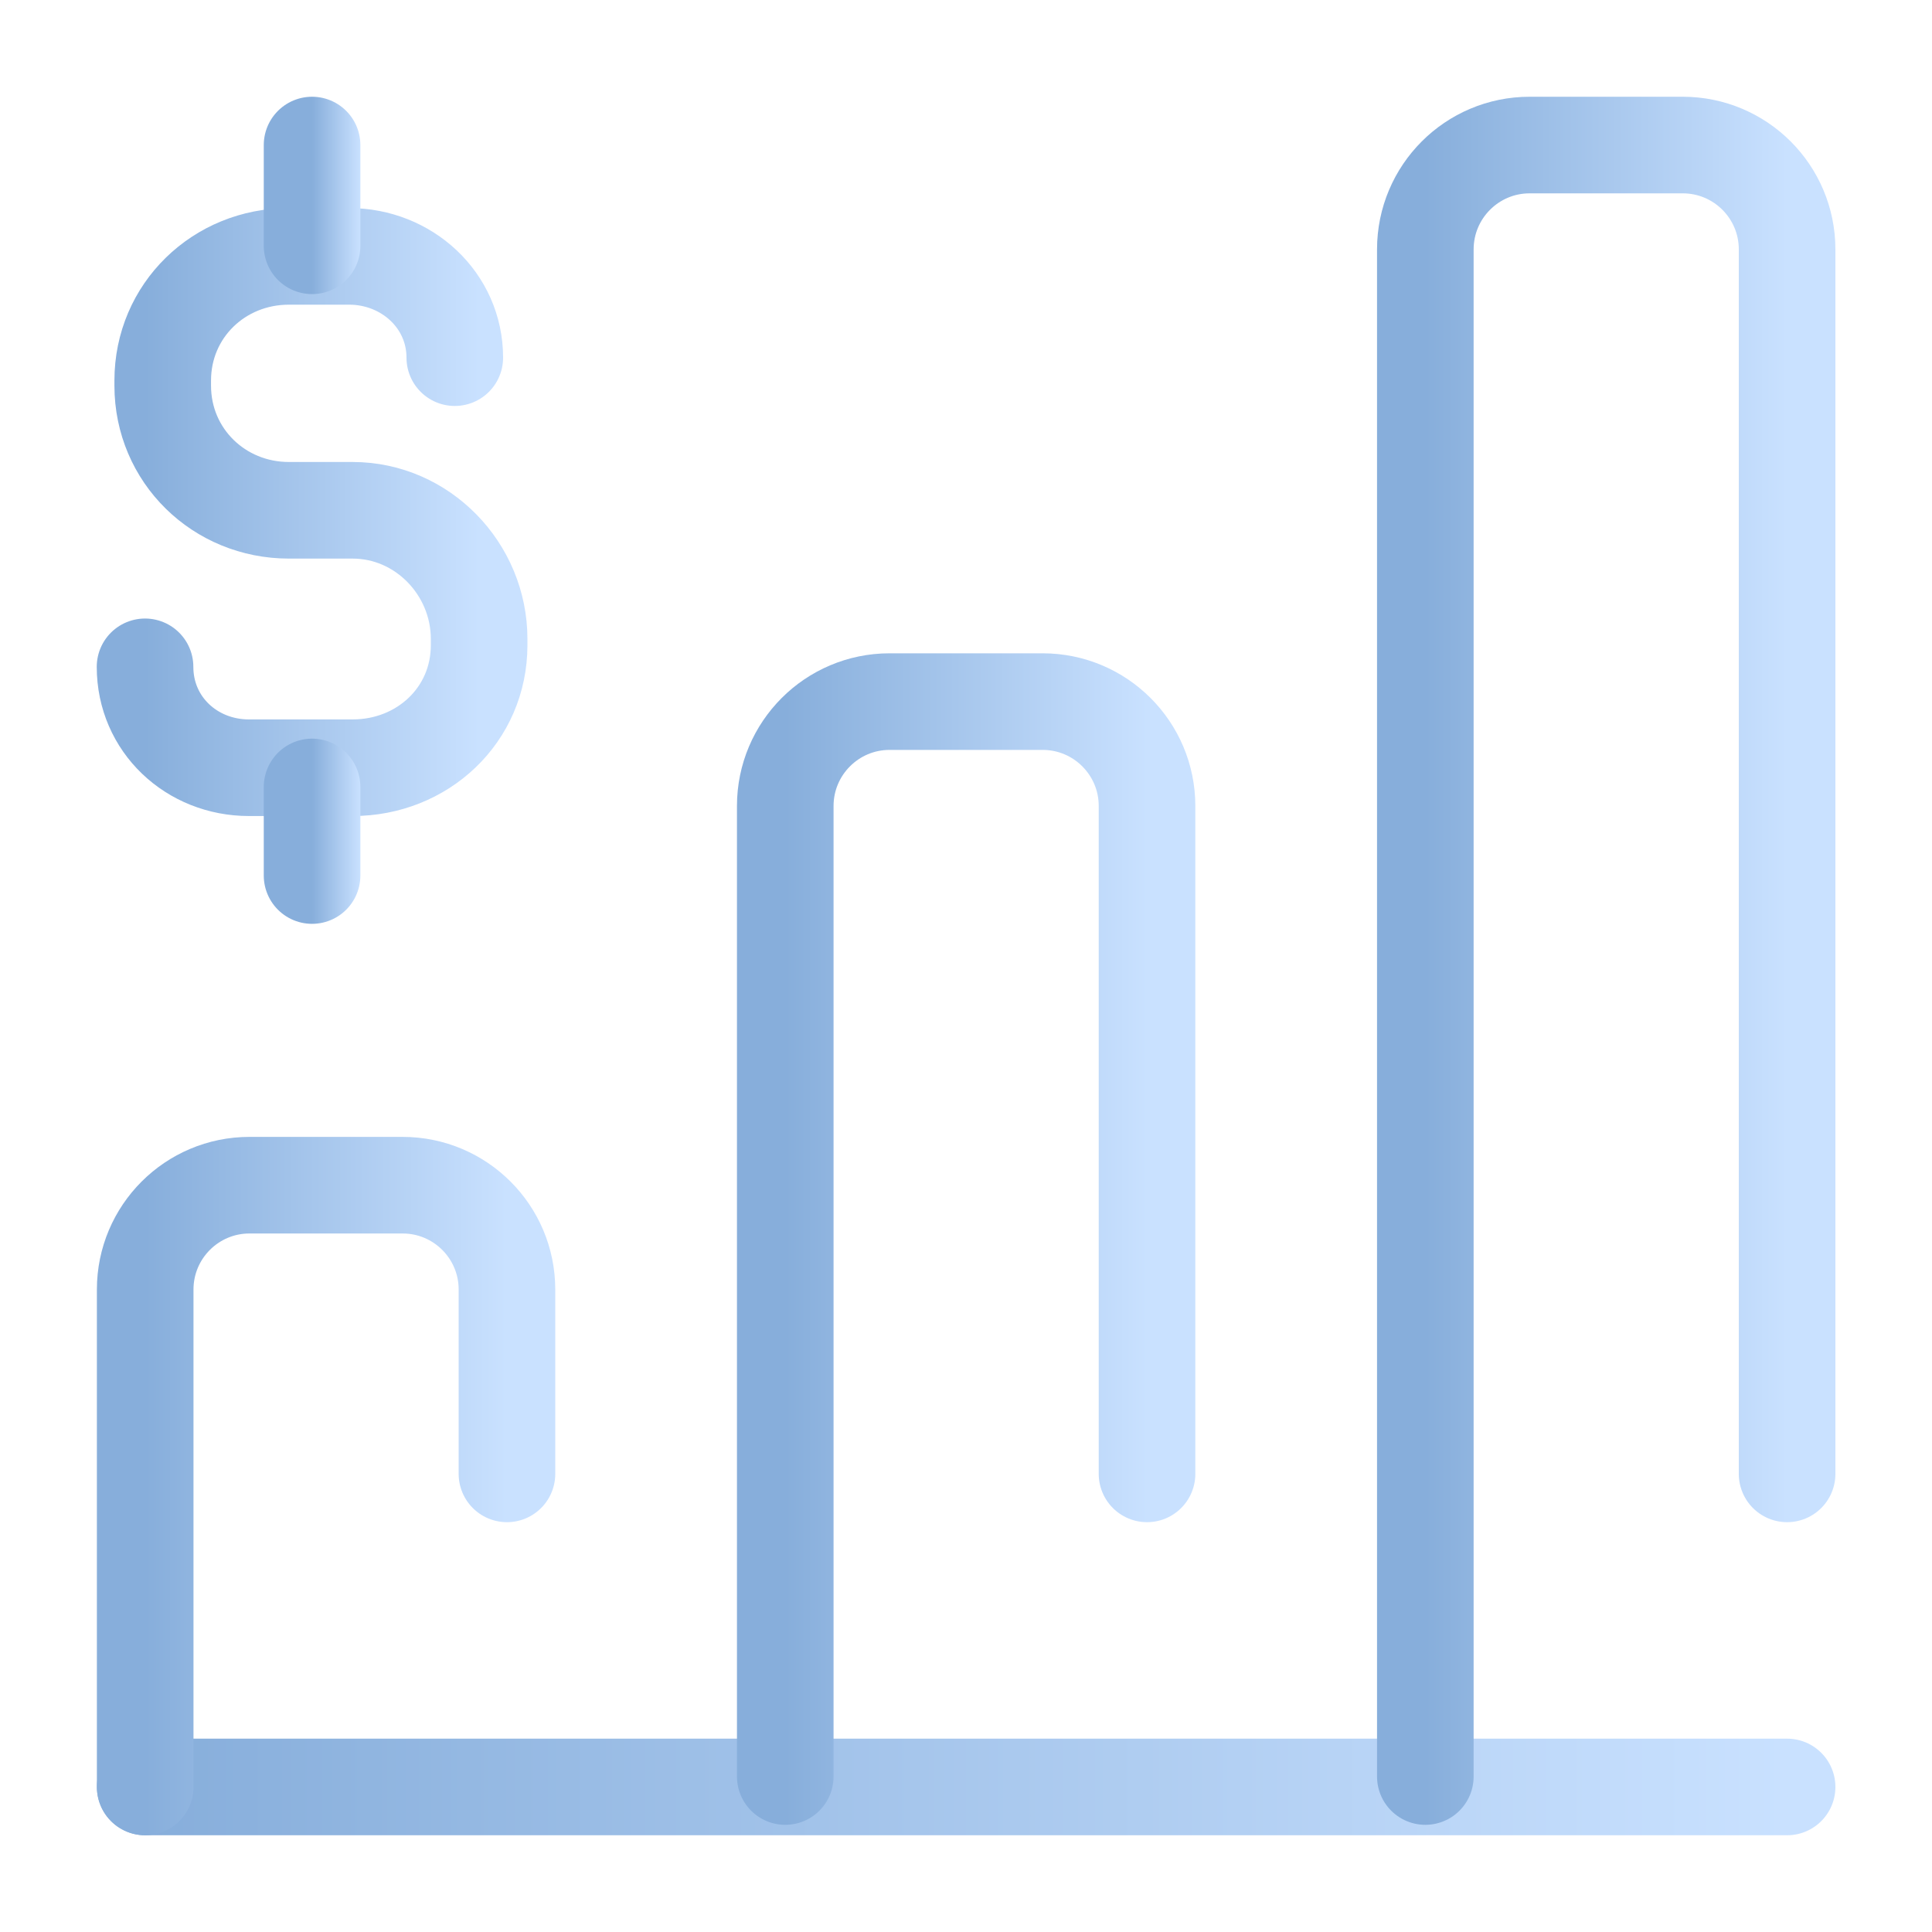 <svg width="40" height="40" viewBox="0 0 40 40" fill="none" xmlns="http://www.w3.org/2000/svg">
<path d="M3.006 36.997H37" stroke="url(#paint0_linear_2001_277)" stroke-width="2" stroke-miterlimit="10" stroke-linecap="round"/>
<path d="M16.258 36.781V16.687C16.258 15.494 17.225 14.526 18.418 14.526H21.587C22.78 14.526 23.748 15.494 23.748 16.687V30.515" stroke="url(#paint1_linear_2001_277)" stroke-width="2" stroke-miterlimit="10" stroke-linecap="round" stroke-linejoin="round"/>
<path d="M3.006 36.997V26.698C3.006 25.505 3.973 24.538 5.166 24.538H8.335C9.529 24.538 10.496 25.505 10.496 26.698V30.515" stroke="url(#paint2_linear_2001_277)" stroke-width="2" stroke-miterlimit="10" stroke-linecap="round" stroke-linejoin="round"/>
<path d="M29.51 36.781V5.164C29.51 3.97 30.477 3.003 31.67 3.003H34.839C36.033 3.003 37 3.97 37 5.164V30.515" stroke="url(#paint3_linear_2001_277)" stroke-width="2" stroke-miterlimit="10" stroke-linecap="round" stroke-linejoin="round"/>
<path d="M9.416 7.405C9.416 6.214 8.418 5.308 7.229 5.308H5.981C4.534 5.308 3.369 6.43 3.369 7.879V7.984C3.369 9.432 4.534 10.565 5.981 10.565H7.301C8.747 10.565 9.92 11.781 9.92 13.23V13.356C9.92 14.805 8.747 15.895 7.301 15.895H5.155C3.966 15.895 3.003 14.997 3.003 13.806" stroke="url(#paint4_linear_2001_277)" stroke-width="2" stroke-miterlimit="10" stroke-linecap="round" stroke-linejoin="round"/>
<path d="M6.461 3.003V5.089" stroke="url(#paint5_linear_2001_277)" stroke-width="2" stroke-miterlimit="10" stroke-linecap="round" stroke-linejoin="round"/>
<path d="M6.461 16.293V18.127" stroke="url(#paint6_linear_2001_277)" stroke-width="2" stroke-miterlimit="10" stroke-linecap="round" stroke-linejoin="round"/>
<defs>
<linearGradient id="paint0_linear_2001_277" x1="3.006" y1="36.497" x2="37" y2="36.497" gradientUnits="userSpaceOnUse">
<stop stop-color="#87AEDB"/>
<stop offset="1" stop-color="#C9E1FF"/>
</linearGradient>
<linearGradient id="paint1_linear_2001_277" x1="16.258" y1="25.654" x2="23.748" y2="25.654" gradientUnits="userSpaceOnUse">
<stop stop-color="#87AEDB"/>
<stop offset="1" stop-color="#C9E1FF"/>
</linearGradient>
<linearGradient id="paint2_linear_2001_277" x1="3.006" y1="30.767" x2="10.496" y2="30.767" gradientUnits="userSpaceOnUse">
<stop stop-color="#87AEDB"/>
<stop offset="1" stop-color="#C9E1FF"/>
</linearGradient>
<linearGradient id="paint3_linear_2001_277" x1="29.51" y1="19.892" x2="37" y2="19.892" gradientUnits="userSpaceOnUse">
<stop stop-color="#87AEDB"/>
<stop offset="1" stop-color="#C9E1FF"/>
</linearGradient>
<linearGradient id="paint4_linear_2001_277" x1="3.003" y1="10.601" x2="9.92" y2="10.601" gradientUnits="userSpaceOnUse">
<stop stop-color="#87AEDB"/>
<stop offset="1" stop-color="#C9E1FF"/>
</linearGradient>
<linearGradient id="paint5_linear_2001_277" x1="6.461" y1="4.046" x2="7.461" y2="4.046" gradientUnits="userSpaceOnUse">
<stop stop-color="#87AEDB"/>
<stop offset="1" stop-color="#C9E1FF"/>
</linearGradient>
<linearGradient id="paint6_linear_2001_277" x1="6.461" y1="17.21" x2="7.461" y2="17.21" gradientUnits="userSpaceOnUse">
<stop stop-color="#87AEDB"/>
<stop offset="1" stop-color="#C9E1FF"/>
</linearGradient>
</defs>
</svg>
